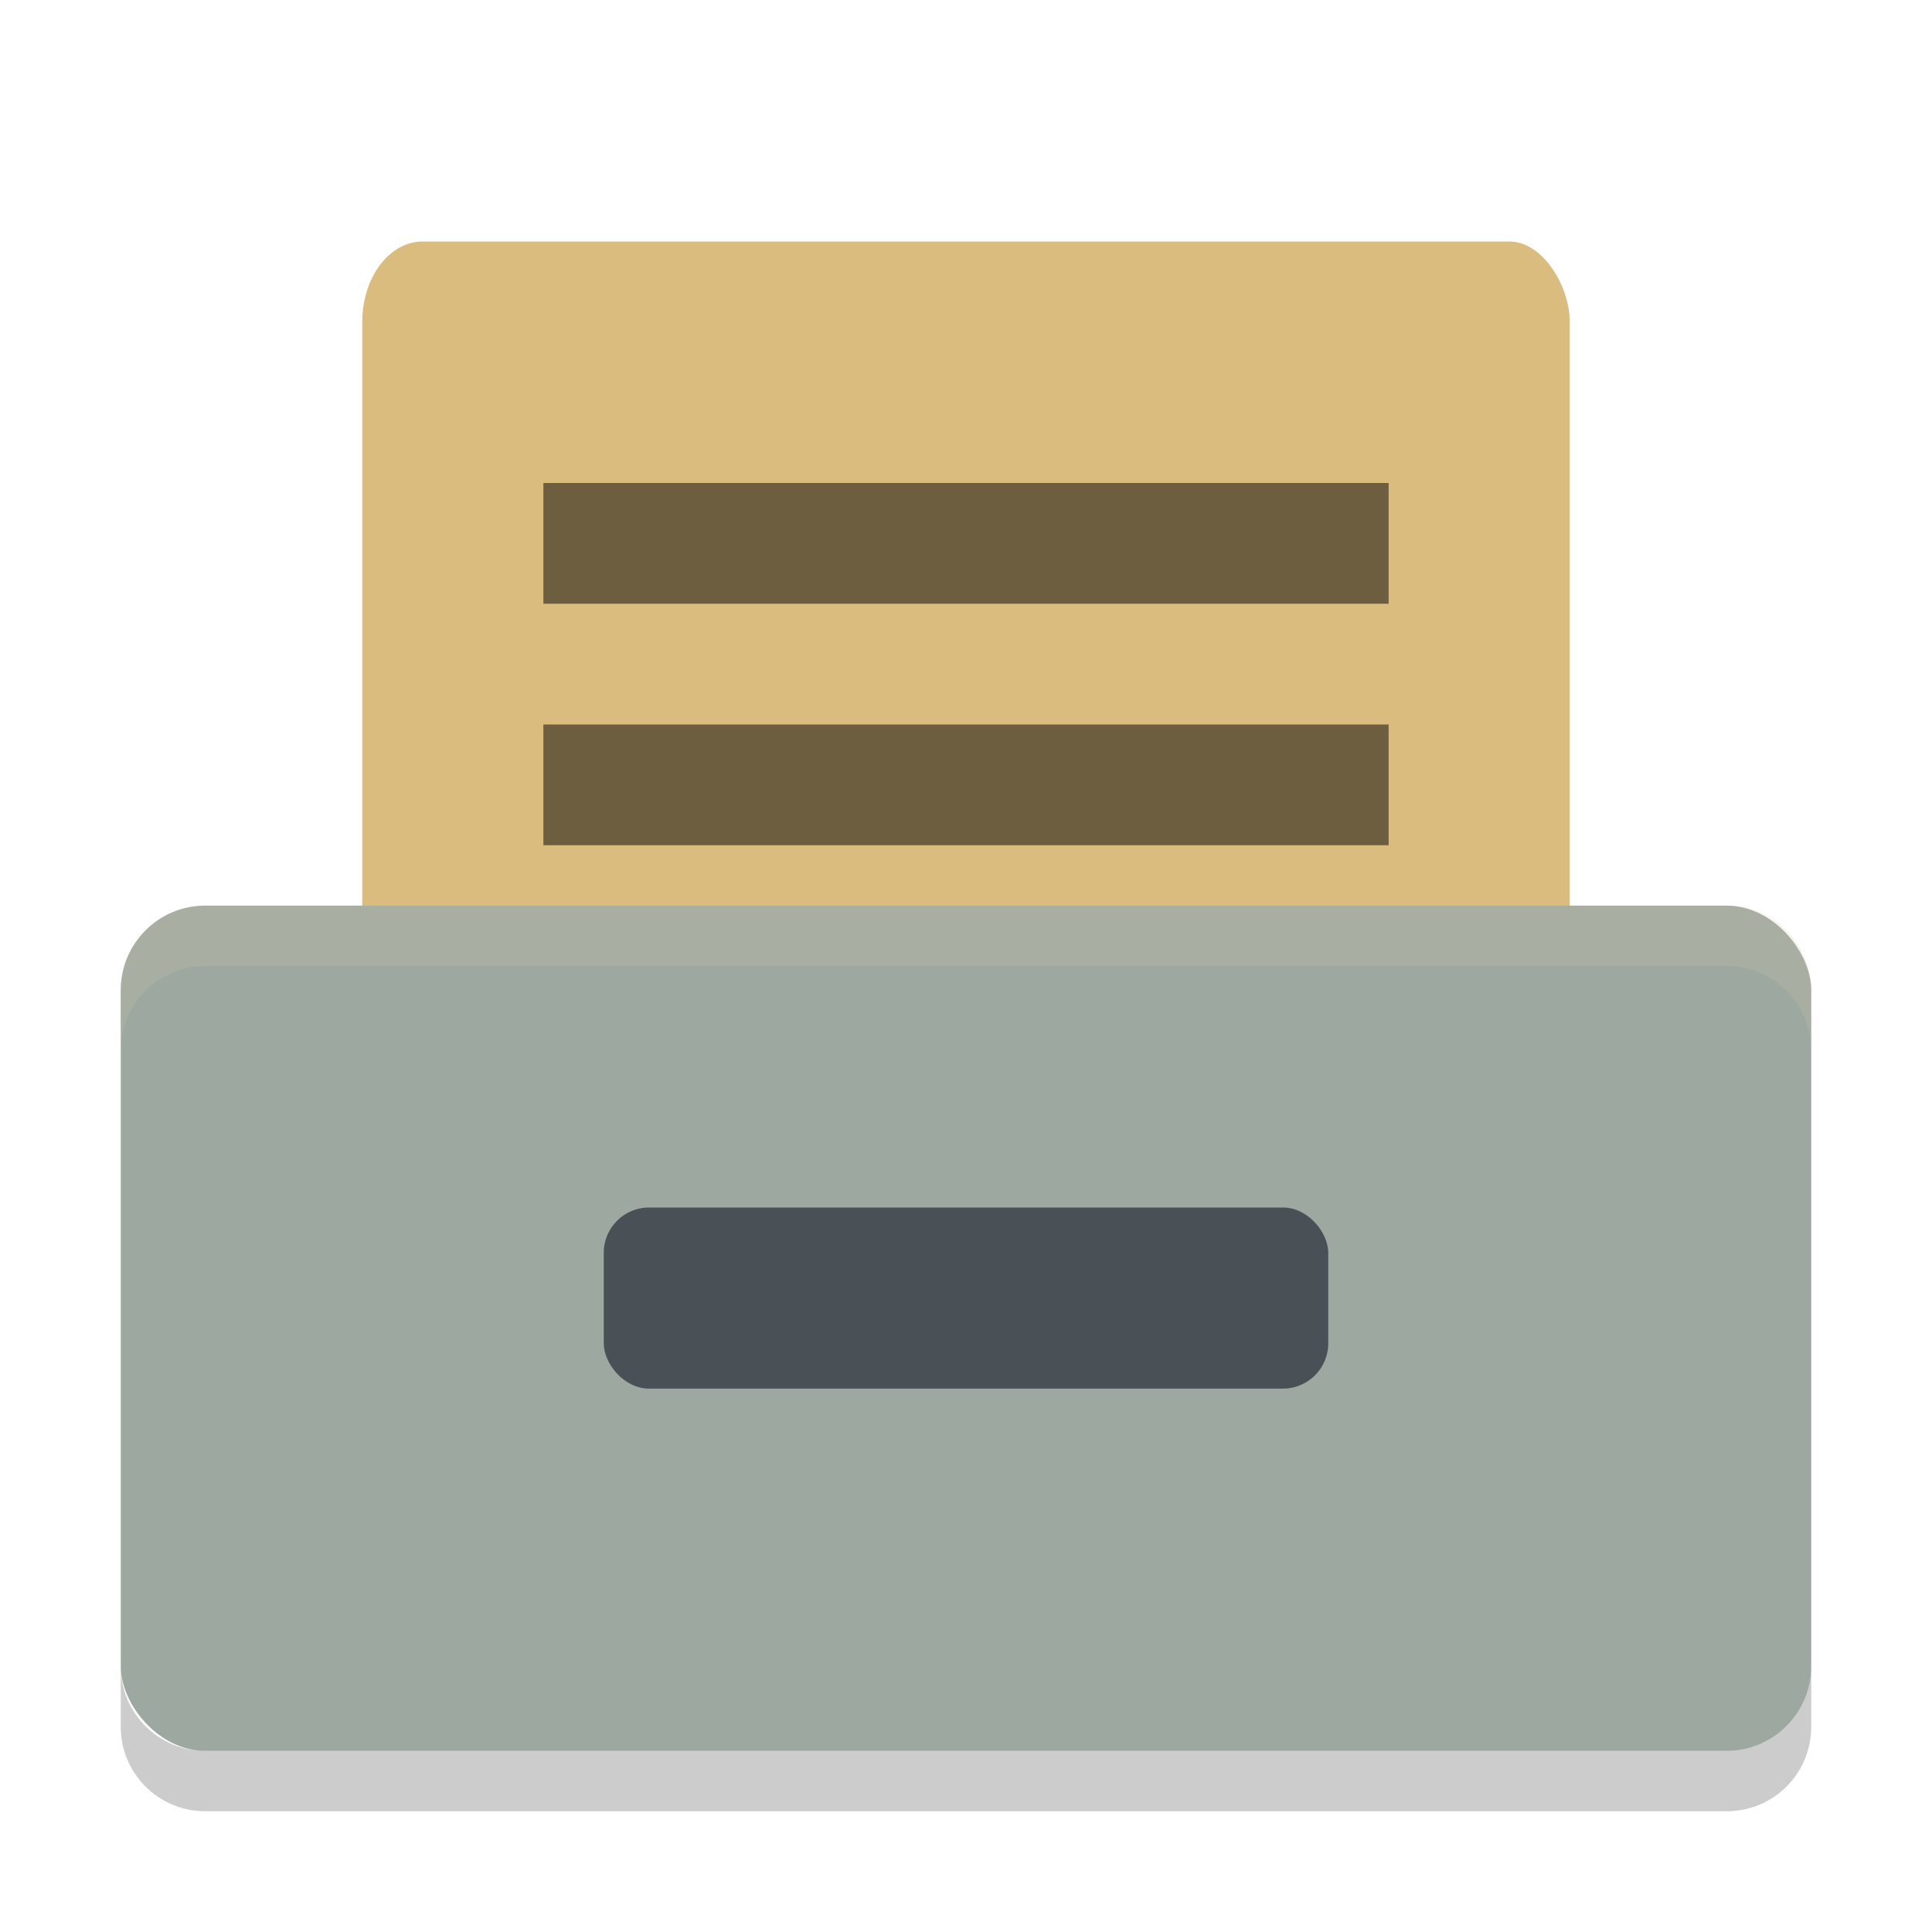 <svg xmlns="http://www.w3.org/2000/svg" width="32" height="32" version="1">
 <rect fill="#dbbc7f" width="20" height="20" x="6" y="4" rx="1" ry="1.333"/>
 <rect fill="#9da9a0" width="28" height="14" x="2" y="15" rx="1.4" ry="1.4"/>
 <path opacity=".5" d="m9 10v-2h14v2z"/>
 <rect fill="#495156" width="12" height="3" x="10" y="20" rx=".75" ry=".75"/>
 <path opacity=".5" d="m9 14v-2h14v2z"/>
 <path fill="#d3c6aa" opacity=".2" d="m3.4 15c-0.776 0-1.4 0.625-1.4 1.4v1c0-0.775 0.625-1.4 1.4-1.4h25.2c0.775 0 1.4 0.625 1.4 1.4v-1c0-0.775-0.625-1.4-1.4-1.4h-25.2z"/>
 <path opacity=".2" d="m2 27.6v1c0 0.775 0.625 1.4 1.4 1.4h25.2c0.775 0 1.4-0.625 1.4-1.4v-1c0 0.775-0.625 1.4-1.4 1.4h-25.2c-0.775 0-1.4-0.625-1.4-1.4z"/>
</svg>
